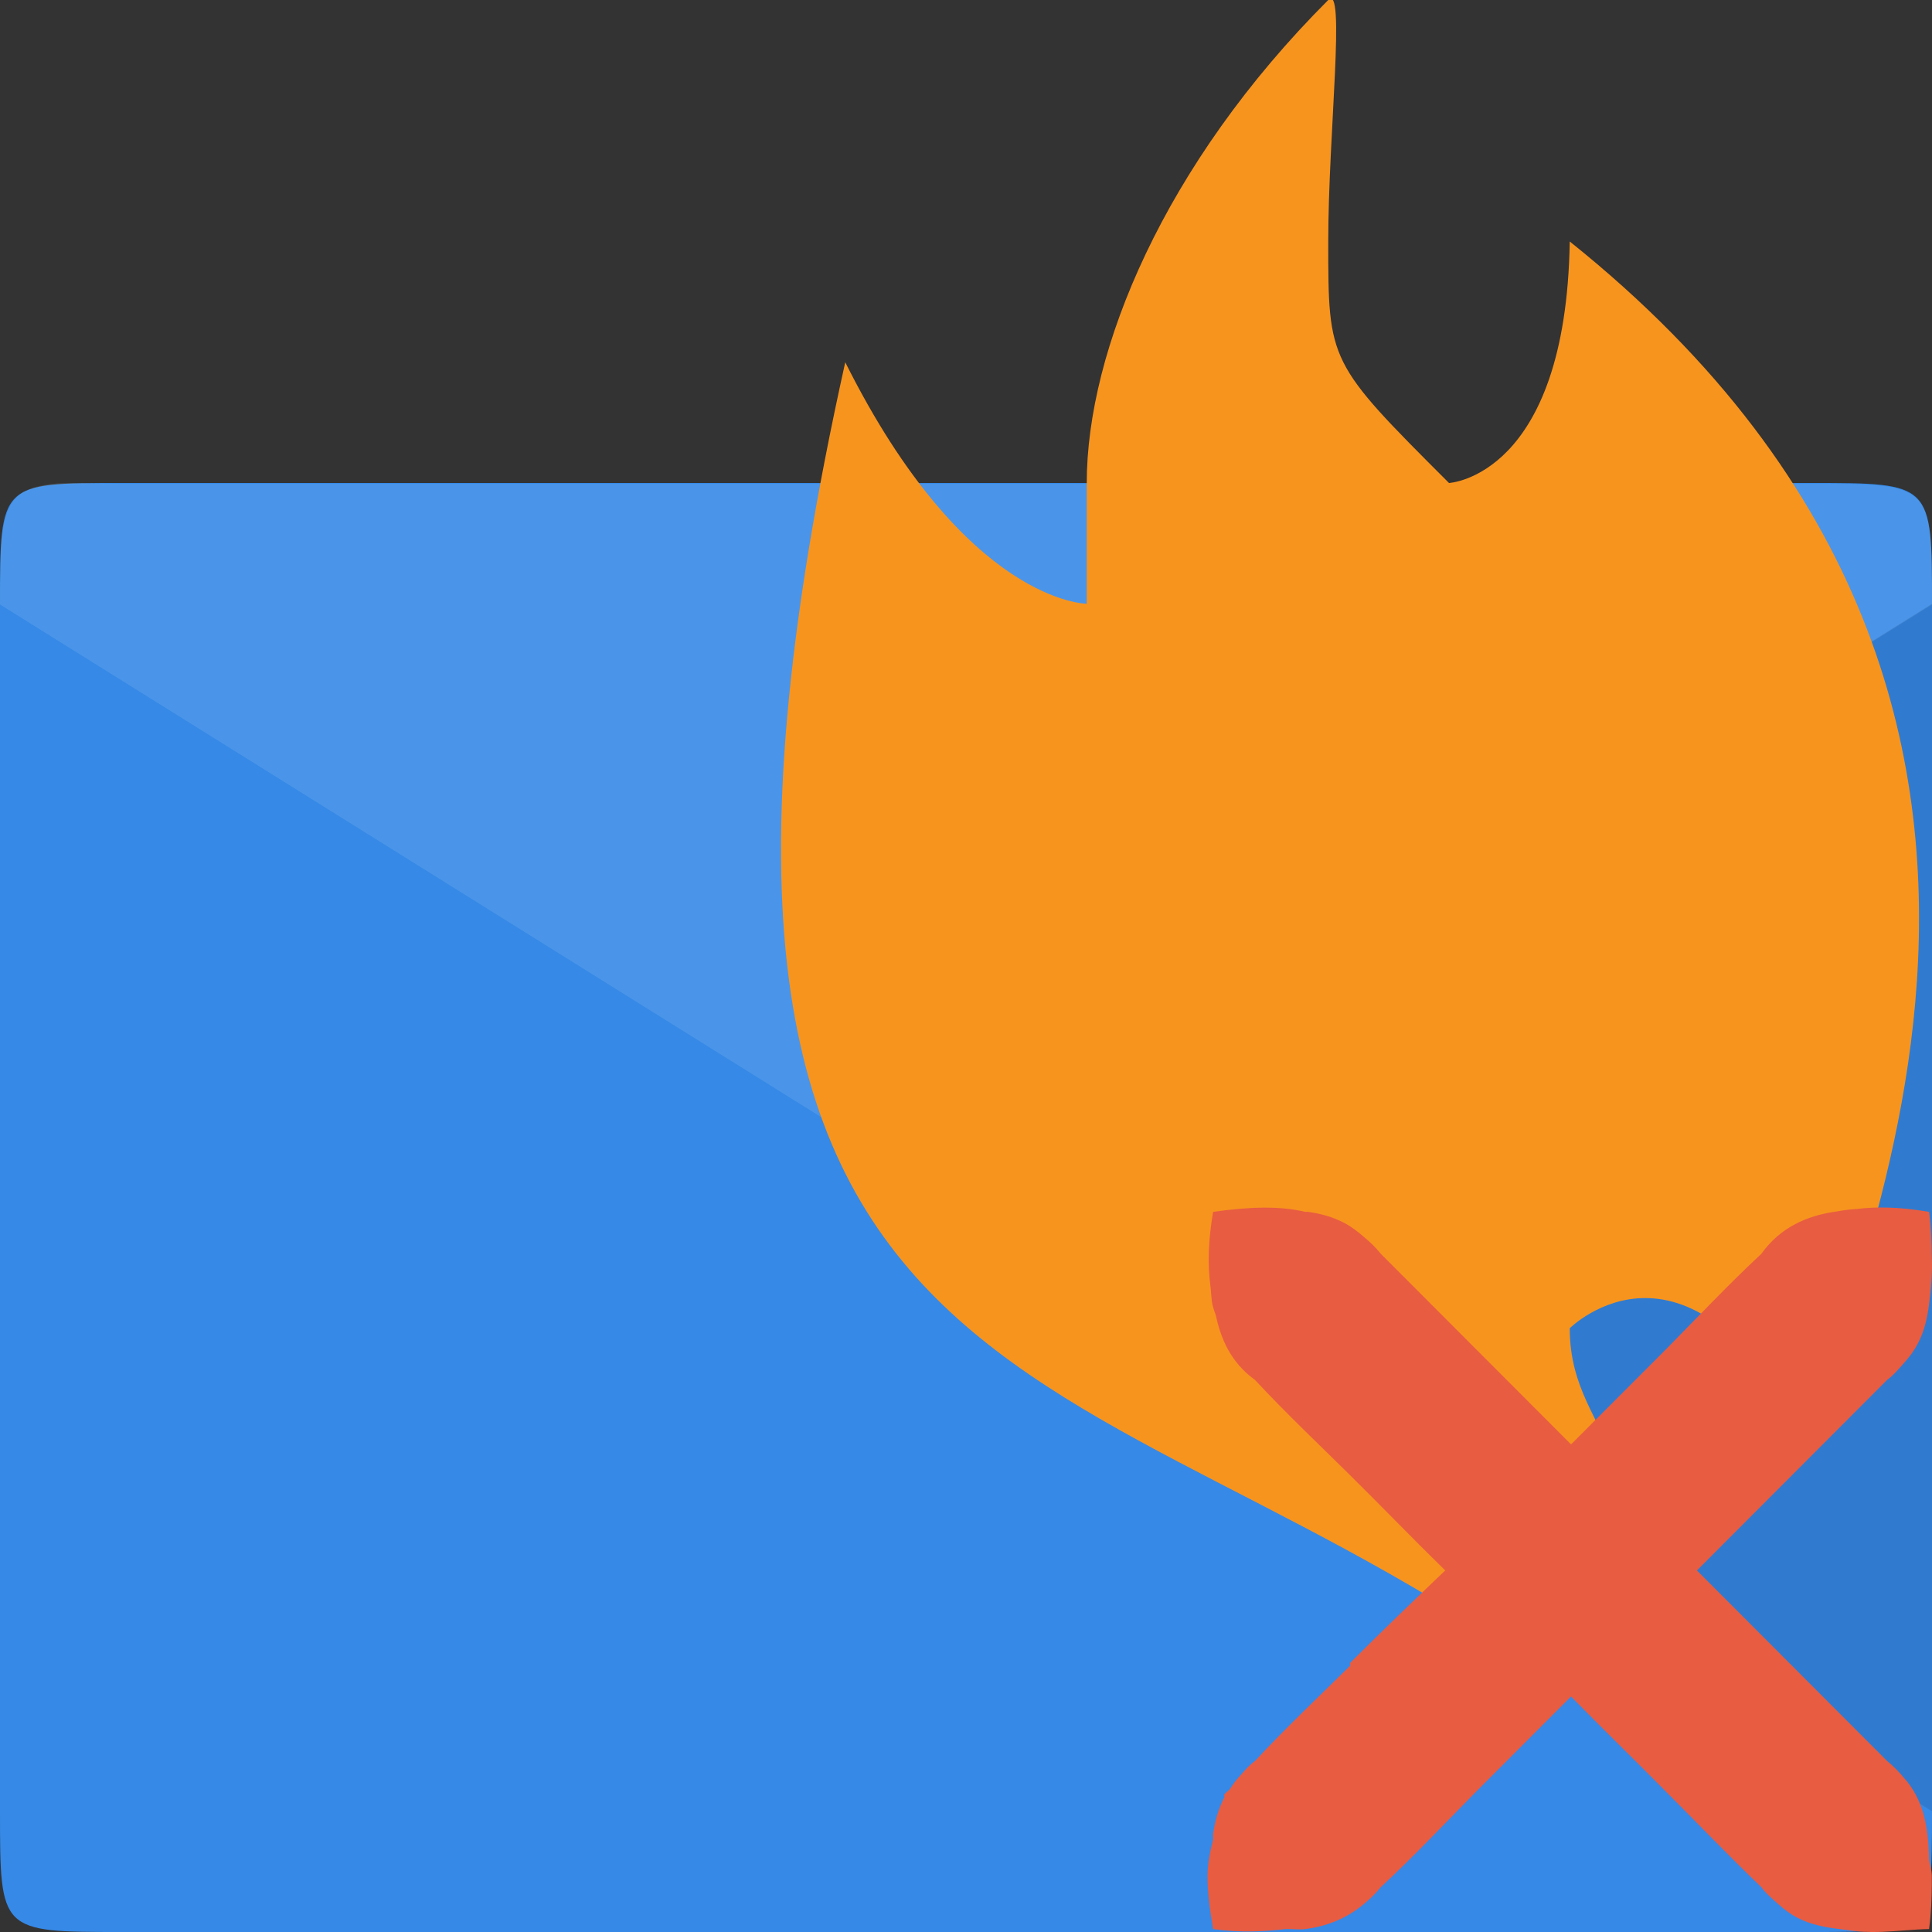 <?xml version="1.0" encoding="UTF-8"?>
<svg xmlns="http://www.w3.org/2000/svg" xmlns:xlink="http://www.w3.org/1999/xlink" width="128px" height="128px" viewBox="0 0 128 128" version="1.1">
<rect x="0" y="0" width="128" height="128" fill="#333333" stroke="none"/>
<g id="surface1">
<path style=" stroke:none;fill-rule:nonzero;fill:rgb(21.176%,53.725%,90.196%);fill-opacity:1;" d="M 8 32 C 0 32 0 32 0 40 L 0 120 C 0 128 0 128 8 128 L 120 128 C 128 128 128 128 128 120 C 128 94.25 128 54.875 128 40 C 128 32 128 32 120 32 Z "/>
<path style=" stroke:none;fill-rule:nonzero;fill:rgb(100%,100%,100%);fill-opacity:0.102;" d="M 3.5 32.055 C 0.125 32.43 0 34.055 0 40.047 L 64 80 L 128 40.047 C 128 32.055 128 32.055 120 32.055 L 8 32.055 C 6 32.055 4.625 31.93 3.5 32.055 Z "/>
<path style=" stroke:none;fill-rule:nonzero;fill:rgb(0%,0%,0%);fill-opacity:0.102;" d="M 128 40 L 64 80 L 128 120 Z "/>
<path style=" stroke:none;fill-rule:nonzero;fill:rgb(96.863%,58.039%,11.765%);fill-opacity:1;" d="M 56 24 C 40 96 72 88 104 112 C 112 96 104 96 104 88 C 104 88 112 80 120 96 C 120 88 144 48 104 16 C 103.75 31.598 96 32 96 32 C 88 24 88 24 88 16 C 88 8.852 89.18 -1.18 88 0 C 77.121 10.879 72 23.234 72 32 L 72 40 C 72 40 64 40 56 24 Z "/>
<path style=" stroke:none;fill-rule:evenodd;fill:rgb(90.98%,36.078%,25.49%);fill-opacity:1;" d="M 80 124.281 C 79.992 125.297 80.145 126.473 80.371 127.805 C 82.227 128.066 83.785 127.965 85.188 127.805 C 85.637 127.793 86.059 127.859 86.484 127.805 C 87.855 127.633 89.195 127.125 90.375 126.137 C 90.77 125.805 91.109 125.488 91.488 125.023 C 93.664 122.996 95.703 120.828 97.789 118.711 L 104.086 112.398 C 106.164 114.527 108.301 116.594 110.387 118.711 C 112.488 120.812 114.539 122.965 116.688 125.023 C 117.004 125.461 117.441 125.812 117.797 126.137 C 118.219 126.516 118.629 126.824 119.094 127.062 C 119.957 127.508 120.902 127.691 121.875 127.805 C 122.484 127.875 123.098 127.996 123.727 127.992 C 124.02 128.008 124.34 127.996 124.652 127.992 C 125.73 127.953 126.754 127.824 127.805 127.805 C 127.953 126.738 127.977 125.738 127.988 124.836 C 127.992 124.668 127.992 124.441 127.988 124.281 C 127.984 123.859 127.844 123.555 127.805 123.164 C 127.797 123.102 127.812 123.043 127.805 122.98 C 127.738 121.074 127.473 119.273 126.137 117.781 C 125.805 117.387 125.488 117.047 125.023 116.668 L 112.426 104.047 L 125.023 91.426 C 125.461 91.109 125.816 90.668 126.137 90.312 C 126.516 89.891 126.82 89.48 127.062 89.012 C 127.496 88.188 127.688 87.328 127.805 86.414 C 127.941 85.387 128.031 84.336 127.988 83.258 C 127.977 82.355 127.953 81.355 127.805 80.289 C 125.852 79.957 124.328 79.934 122.988 80.102 C 122.473 80.121 122 80.211 121.504 80.289 C 119.719 80.566 117.965 81.293 116.688 83.074 C 114.512 85.098 112.473 87.266 110.387 89.383 L 104.086 95.695 L 91.488 83.074 C 91.109 82.609 90.77 82.289 90.375 81.961 C 89.949 81.59 89.527 81.266 89.078 81.031 C 88.309 80.625 87.516 80.41 86.672 80.289 C 86.613 80.273 86.543 80.305 86.484 80.289 C 84.766 79.887 82.816 79.945 80.371 80.289 C 80.039 82.242 80.016 83.77 80.184 85.117 C 80.254 85.594 80.238 86.16 80.371 86.602 C 80.422 86.785 80.492 86.977 80.555 87.156 C 80.895 88.734 81.555 90.273 83.148 91.426 C 85.172 93.605 87.336 95.648 89.449 97.738 C 91.562 99.828 93.625 101.969 95.75 104.047 C 93.629 106.07 91.52 108.102 89.449 110.172 C 89.418 110.203 89.48 110.328 89.449 110.359 C 87.336 112.449 85.172 114.488 83.148 116.668 C 82.711 116.984 82.359 117.426 82.039 117.781 C 81.816 118.031 81.656 118.262 81.484 118.527 C 81.391 118.668 81.191 118.75 81.113 118.898 C 81.082 118.953 81.141 119.027 81.113 119.082 C 80.723 119.84 80.496 120.652 80.371 121.496 C 80.355 121.609 80.383 121.75 80.371 121.867 C 80.191 122.609 80.008 123.395 80 124.281 Z "/>
</g>
</svg>
